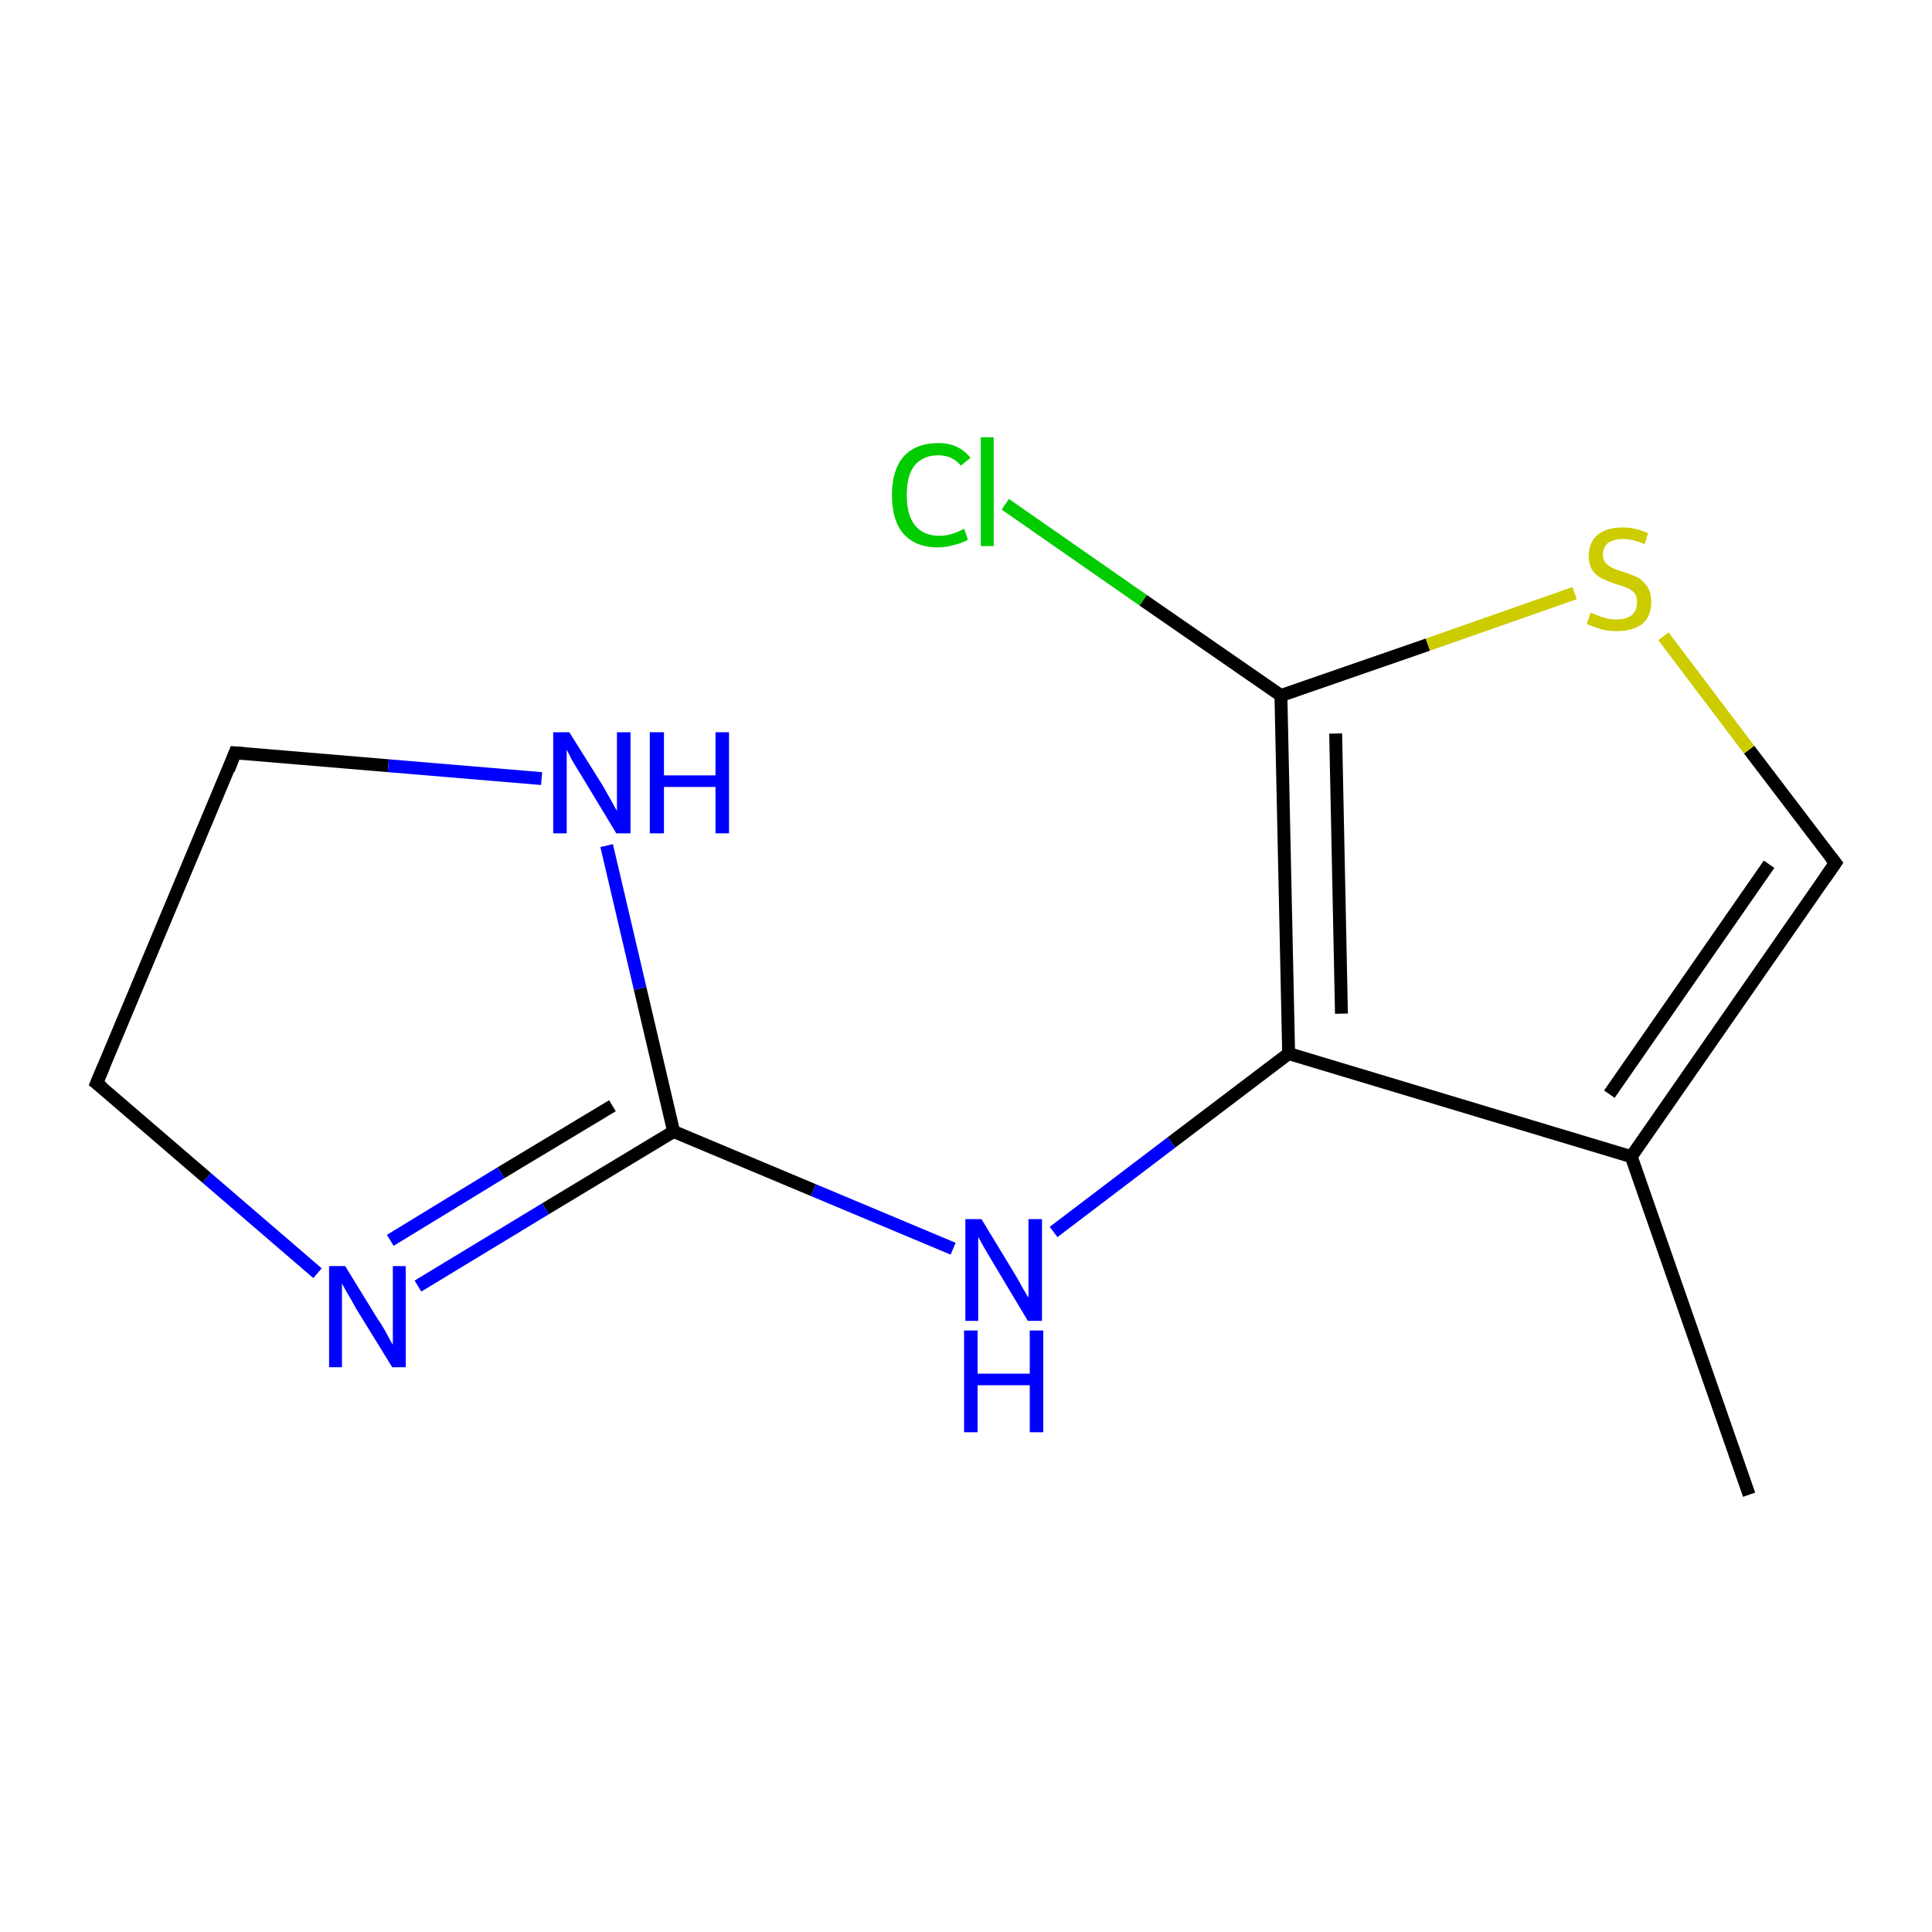 <?xml version='1.0' encoding='iso-8859-1'?>
<svg version='1.1' baseProfile='full'
              xmlns='http://www.w3.org/2000/svg'
                      xmlns:rdkit='http://www.rdkit.org/xml'
                      xmlns:xlink='http://www.w3.org/1999/xlink'
                  xml:space='preserve'
width='300px' height='300px' viewBox='0 0 300 300'>
<!-- END OF HEADER -->
<rect style='opacity:1.0;fill:#FFFFFF;stroke:none' width='300.0' height='300.0' x='0.0' y='0.0'> </rect>
<path class='bond-0 atom-0 atom-1' d='M 271.6,232.1 L 253.3,179.6' style='fill:none;fill-rule:evenodd;stroke:#000000;stroke-width:2.0px;stroke-linecap:butt;stroke-linejoin:miter;stroke-opacity:1' />
<path class='bond-1 atom-1 atom-2' d='M 253.3,179.6 L 285.0,134.0' style='fill:none;fill-rule:evenodd;stroke:#000000;stroke-width:2.0px;stroke-linecap:butt;stroke-linejoin:miter;stroke-opacity:1' />
<path class='bond-1 atom-1 atom-2' d='M 249.9,169.9 L 274.7,134.2' style='fill:none;fill-rule:evenodd;stroke:#000000;stroke-width:2.0px;stroke-linecap:butt;stroke-linejoin:miter;stroke-opacity:1' />
<path class='bond-2 atom-2 atom-3' d='M 285.0,134.0 L 271.6,116.4' style='fill:none;fill-rule:evenodd;stroke:#000000;stroke-width:2.0px;stroke-linecap:butt;stroke-linejoin:miter;stroke-opacity:1' />
<path class='bond-2 atom-2 atom-3' d='M 271.6,116.4 L 258.3,98.8' style='fill:none;fill-rule:evenodd;stroke:#CCCC00;stroke-width:2.0px;stroke-linecap:butt;stroke-linejoin:miter;stroke-opacity:1' />
<path class='bond-3 atom-3 atom-4' d='M 244.5,92.1 L 221.7,100.1' style='fill:none;fill-rule:evenodd;stroke:#CCCC00;stroke-width:2.0px;stroke-linecap:butt;stroke-linejoin:miter;stroke-opacity:1' />
<path class='bond-3 atom-3 atom-4' d='M 221.7,100.1 L 198.9,108.0' style='fill:none;fill-rule:evenodd;stroke:#000000;stroke-width:2.0px;stroke-linecap:butt;stroke-linejoin:miter;stroke-opacity:1' />
<path class='bond-4 atom-4 atom-5' d='M 198.9,108.0 L 200.1,163.6' style='fill:none;fill-rule:evenodd;stroke:#000000;stroke-width:2.0px;stroke-linecap:butt;stroke-linejoin:miter;stroke-opacity:1' />
<path class='bond-4 atom-4 atom-5' d='M 207.4,113.9 L 208.3,157.4' style='fill:none;fill-rule:evenodd;stroke:#000000;stroke-width:2.0px;stroke-linecap:butt;stroke-linejoin:miter;stroke-opacity:1' />
<path class='bond-5 atom-5 atom-6' d='M 200.1,163.6 L 181.9,177.4' style='fill:none;fill-rule:evenodd;stroke:#000000;stroke-width:2.0px;stroke-linecap:butt;stroke-linejoin:miter;stroke-opacity:1' />
<path class='bond-5 atom-5 atom-6' d='M 181.9,177.4 L 163.6,191.3' style='fill:none;fill-rule:evenodd;stroke:#0000FF;stroke-width:2.0px;stroke-linecap:butt;stroke-linejoin:miter;stroke-opacity:1' />
<path class='bond-6 atom-6 atom-7' d='M 148.0,193.9 L 126.3,184.8' style='fill:none;fill-rule:evenodd;stroke:#0000FF;stroke-width:2.0px;stroke-linecap:butt;stroke-linejoin:miter;stroke-opacity:1' />
<path class='bond-6 atom-6 atom-7' d='M 126.3,184.8 L 104.6,175.7' style='fill:none;fill-rule:evenodd;stroke:#000000;stroke-width:2.0px;stroke-linecap:butt;stroke-linejoin:miter;stroke-opacity:1' />
<path class='bond-7 atom-7 atom-8' d='M 104.6,175.7 L 84.7,187.7' style='fill:none;fill-rule:evenodd;stroke:#000000;stroke-width:2.0px;stroke-linecap:butt;stroke-linejoin:miter;stroke-opacity:1' />
<path class='bond-7 atom-7 atom-8' d='M 84.7,187.7 L 64.9,199.7' style='fill:none;fill-rule:evenodd;stroke:#0000FF;stroke-width:2.0px;stroke-linecap:butt;stroke-linejoin:miter;stroke-opacity:1' />
<path class='bond-7 atom-7 atom-8' d='M 95.1,171.7 L 77.8,182.1' style='fill:none;fill-rule:evenodd;stroke:#000000;stroke-width:2.0px;stroke-linecap:butt;stroke-linejoin:miter;stroke-opacity:1' />
<path class='bond-7 atom-7 atom-8' d='M 77.8,182.1 L 60.6,192.6' style='fill:none;fill-rule:evenodd;stroke:#0000FF;stroke-width:2.0px;stroke-linecap:butt;stroke-linejoin:miter;stroke-opacity:1' />
<path class='bond-8 atom-8 atom-9' d='M 49.3,197.7 L 32.1,182.9' style='fill:none;fill-rule:evenodd;stroke:#0000FF;stroke-width:2.0px;stroke-linecap:butt;stroke-linejoin:miter;stroke-opacity:1' />
<path class='bond-8 atom-8 atom-9' d='M 32.1,182.9 L 15.0,168.2' style='fill:none;fill-rule:evenodd;stroke:#000000;stroke-width:2.0px;stroke-linecap:butt;stroke-linejoin:miter;stroke-opacity:1' />
<path class='bond-9 atom-9 atom-10' d='M 15.0,168.2 L 36.5,116.9' style='fill:none;fill-rule:evenodd;stroke:#000000;stroke-width:2.0px;stroke-linecap:butt;stroke-linejoin:miter;stroke-opacity:1' />
<path class='bond-10 atom-10 atom-11' d='M 36.5,116.9 L 60.3,118.9' style='fill:none;fill-rule:evenodd;stroke:#000000;stroke-width:2.0px;stroke-linecap:butt;stroke-linejoin:miter;stroke-opacity:1' />
<path class='bond-10 atom-10 atom-11' d='M 60.3,118.9 L 84.1,120.9' style='fill:none;fill-rule:evenodd;stroke:#0000FF;stroke-width:2.0px;stroke-linecap:butt;stroke-linejoin:miter;stroke-opacity:1' />
<path class='bond-11 atom-4 atom-12' d='M 198.9,108.0 L 177.5,93.2' style='fill:none;fill-rule:evenodd;stroke:#000000;stroke-width:2.0px;stroke-linecap:butt;stroke-linejoin:miter;stroke-opacity:1' />
<path class='bond-11 atom-4 atom-12' d='M 177.5,93.2 L 156.1,78.3' style='fill:none;fill-rule:evenodd;stroke:#00CC00;stroke-width:2.0px;stroke-linecap:butt;stroke-linejoin:miter;stroke-opacity:1' />
<path class='bond-12 atom-5 atom-1' d='M 200.1,163.6 L 253.3,179.6' style='fill:none;fill-rule:evenodd;stroke:#000000;stroke-width:2.0px;stroke-linecap:butt;stroke-linejoin:miter;stroke-opacity:1' />
<path class='bond-13 atom-11 atom-7' d='M 94.2,131.3 L 99.4,153.5' style='fill:none;fill-rule:evenodd;stroke:#0000FF;stroke-width:2.0px;stroke-linecap:butt;stroke-linejoin:miter;stroke-opacity:1' />
<path class='bond-13 atom-11 atom-7' d='M 99.4,153.5 L 104.6,175.7' style='fill:none;fill-rule:evenodd;stroke:#000000;stroke-width:2.0px;stroke-linecap:butt;stroke-linejoin:miter;stroke-opacity:1' />
<path d='M 283.4,136.3 L 285.0,134.0 L 284.3,133.1' style='fill:none;stroke:#000000;stroke-width:2.0px;stroke-linecap:butt;stroke-linejoin:miter;stroke-miterlimit:10;stroke-opacity:1;' />
<path d='M 15.9,168.9 L 15.0,168.2 L 16.1,165.6' style='fill:none;stroke:#000000;stroke-width:2.0px;stroke-linecap:butt;stroke-linejoin:miter;stroke-miterlimit:10;stroke-opacity:1;' />
<path d='M 35.5,119.5 L 36.5,116.9 L 37.7,117.0' style='fill:none;stroke:#000000;stroke-width:2.0px;stroke-linecap:butt;stroke-linejoin:miter;stroke-miterlimit:10;stroke-opacity:1;' />
<path class='atom-3' d='M 247.0 95.1
Q 247.1 95.2, 247.9 95.5
Q 248.6 95.8, 249.4 96.0
Q 250.2 96.2, 251.0 96.2
Q 252.5 96.2, 253.4 95.5
Q 254.2 94.8, 254.2 93.5
Q 254.2 92.6, 253.8 92.1
Q 253.4 91.6, 252.7 91.3
Q 252.0 91.0, 250.9 90.7
Q 249.5 90.2, 248.7 89.8
Q 247.9 89.4, 247.3 88.6
Q 246.7 87.7, 246.7 86.3
Q 246.7 84.3, 248.0 83.1
Q 249.4 81.9, 252.0 81.9
Q 253.9 81.9, 255.9 82.8
L 255.4 84.5
Q 253.5 83.7, 252.1 83.7
Q 250.6 83.7, 249.7 84.3
Q 248.9 85.0, 248.9 86.1
Q 248.9 86.9, 249.3 87.4
Q 249.8 87.9, 250.4 88.2
Q 251.0 88.5, 252.1 88.8
Q 253.5 89.3, 254.4 89.7
Q 255.2 90.2, 255.8 91.1
Q 256.4 92.0, 256.4 93.5
Q 256.4 95.7, 255.0 96.9
Q 253.5 98.0, 251.1 98.0
Q 249.7 98.0, 248.6 97.7
Q 247.6 97.4, 246.4 96.9
L 247.0 95.1
' fill='#CCCC00'/>
<path class='atom-6' d='M 152.4 189.3
L 157.5 197.7
Q 158.0 198.5, 158.8 200.0
Q 159.7 201.5, 159.7 201.5
L 159.7 189.3
L 161.8 189.3
L 161.8 205.1
L 159.6 205.1
L 154.1 195.9
Q 153.5 194.9, 152.8 193.7
Q 152.1 192.4, 151.9 192.1
L 151.9 205.1
L 149.9 205.1
L 149.9 189.3
L 152.4 189.3
' fill='#0000FF'/>
<path class='atom-6' d='M 149.7 206.6
L 151.8 206.6
L 151.8 213.3
L 159.9 213.3
L 159.9 206.6
L 162.0 206.6
L 162.0 222.4
L 159.9 222.4
L 159.9 215.1
L 151.8 215.1
L 151.8 222.4
L 149.7 222.4
L 149.7 206.6
' fill='#0000FF'/>
<path class='atom-8' d='M 53.6 196.6
L 58.7 204.9
Q 59.3 205.7, 60.1 207.2
Q 60.9 208.7, 61.0 208.8
L 61.0 196.6
L 63.0 196.6
L 63.0 212.3
L 60.9 212.3
L 55.3 203.2
Q 54.7 202.1, 54.0 200.9
Q 53.3 199.7, 53.1 199.3
L 53.1 212.3
L 51.1 212.3
L 51.1 196.6
L 53.6 196.6
' fill='#0000FF'/>
<path class='atom-11' d='M 88.4 113.7
L 93.6 122.0
Q 94.1 122.9, 94.9 124.3
Q 95.7 125.8, 95.8 125.9
L 95.8 113.7
L 97.9 113.7
L 97.9 129.4
L 95.7 129.4
L 90.2 120.3
Q 89.5 119.2, 88.8 118.0
Q 88.2 116.8, 88.0 116.4
L 88.0 129.4
L 85.9 129.4
L 85.9 113.7
L 88.4 113.7
' fill='#0000FF'/>
<path class='atom-11' d='M 100.9 113.7
L 103.1 113.7
L 103.1 120.4
L 111.1 120.4
L 111.1 113.7
L 113.2 113.7
L 113.2 129.4
L 111.1 129.4
L 111.1 122.2
L 103.1 122.2
L 103.1 129.4
L 100.9 129.4
L 100.9 113.7
' fill='#0000FF'/>
<path class='atom-12' d='M 138.5 76.9
Q 138.5 73.0, 140.3 70.9
Q 142.2 68.8, 145.7 68.8
Q 148.9 68.8, 150.7 71.1
L 149.2 72.3
Q 147.9 70.7, 145.7 70.7
Q 143.3 70.7, 142.0 72.3
Q 140.8 73.8, 140.8 76.9
Q 140.8 80.0, 142.1 81.6
Q 143.4 83.2, 145.9 83.2
Q 147.7 83.2, 149.7 82.1
L 150.3 83.8
Q 149.5 84.3, 148.2 84.6
Q 147.0 85.0, 145.6 85.0
Q 142.2 85.0, 140.3 82.9
Q 138.5 80.8, 138.5 76.9
' fill='#00CC00'/>
<path class='atom-12' d='M 152.3 67.9
L 154.3 67.9
L 154.3 84.8
L 152.3 84.8
L 152.3 67.9
' fill='#00CC00'/>
</svg>
